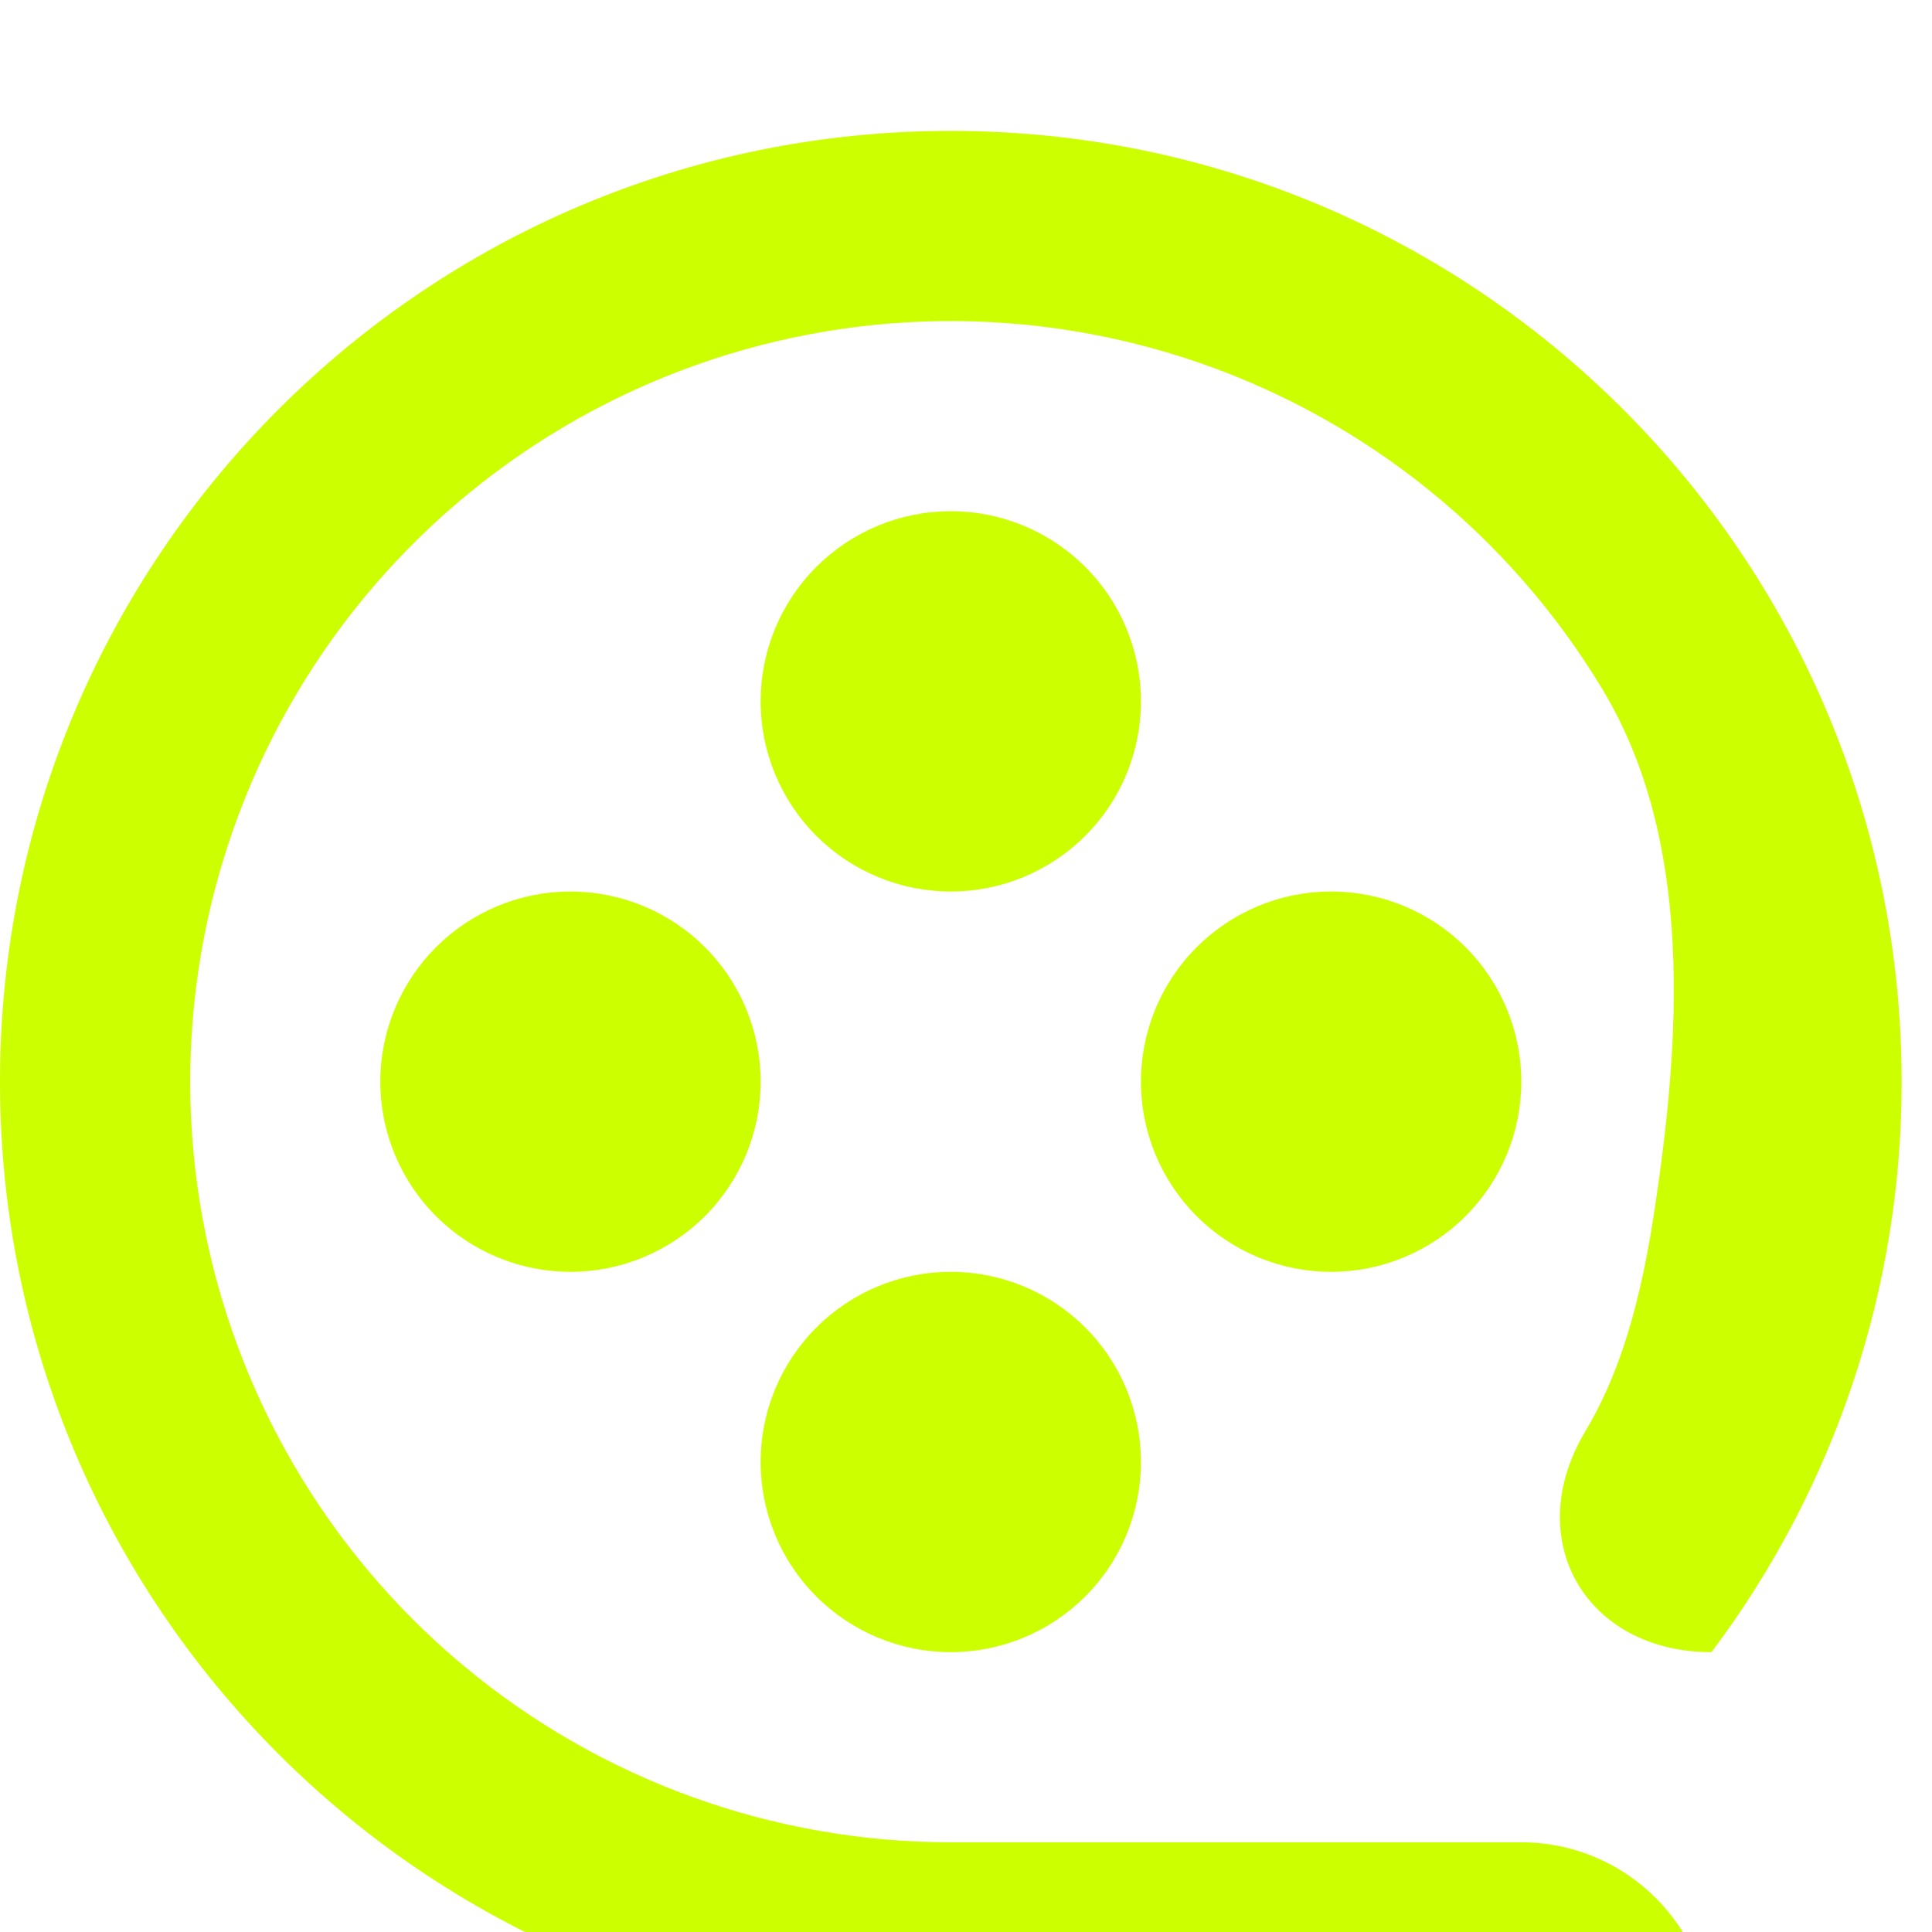 <svg width="40" height="40" viewBox="0 0 40 40" fill="none" xmlns="http://www.w3.org/2000/svg">
  <g filter="url(#filter0_i_7_2)">
    <path d="M19.685 35.433H31.497C33.671 35.433 35.434 37.196 35.434 39.37H19.685C8.813 39.37 0 30.557 0 19.685C0 8.813 8.813 0 19.685 0C30.558 0 39.371 8.813 39.371 19.685C39.377 23.945 37.995 28.092 35.434 31.496C32.833 31.496 31.486 29.172 32.816 26.936C33.385 25.98 33.889 24.716 34.236 22.469C34.797 18.826 35.079 14.718 33.177 11.561C31.276 8.404 28.327 6.013 24.845 4.806C21.362 3.599 17.567 3.651 14.119 4.954C10.671 6.257 7.79 8.728 5.976 11.937C4.163 15.145 3.532 18.889 4.194 22.514C4.856 26.14 6.769 29.419 9.6 31.779C12.431 34.14 16 35.433 19.685 35.433ZM19.685 15.748C18.641 15.748 17.64 15.333 16.901 14.595C16.163 13.857 15.748 12.855 15.748 11.811C15.748 10.767 16.163 9.765 16.901 9.027C17.64 8.289 18.641 7.874 19.685 7.874C20.73 7.874 21.731 8.289 22.469 9.027C23.208 9.765 23.622 10.767 23.622 11.811C23.622 12.855 23.208 13.857 22.469 14.595C21.731 15.333 20.73 15.748 19.685 15.748ZM11.811 23.622C10.767 23.622 9.766 23.207 9.027 22.469C8.289 21.73 7.874 20.729 7.874 19.685C7.874 18.641 8.289 17.64 9.027 16.901C9.766 16.163 10.767 15.748 11.811 15.748C12.855 15.748 13.857 16.163 14.595 16.901C15.334 17.64 15.748 18.641 15.748 19.685C15.748 20.729 15.334 21.73 14.595 22.469C13.857 23.207 12.855 23.622 11.811 23.622ZM27.56 23.622C26.515 23.622 25.514 23.207 24.776 22.469C24.037 21.73 23.622 20.729 23.622 19.685C23.622 18.641 24.037 17.64 24.776 16.901C25.514 16.163 26.515 15.748 27.56 15.748C28.604 15.748 29.605 16.163 30.343 16.901C31.082 17.64 31.497 18.641 31.497 19.685C31.497 20.729 31.082 21.73 30.343 22.469C29.605 23.207 28.604 23.622 27.56 23.622ZM19.685 31.496C18.641 31.496 17.64 31.081 16.901 30.343C16.163 29.605 15.748 28.603 15.748 27.559C15.748 26.515 16.163 25.514 16.901 24.775C17.64 24.037 18.641 23.622 19.685 23.622C20.73 23.622 21.731 24.037 22.469 24.775C23.208 25.514 23.622 26.515 23.622 27.559C23.622 28.603 23.208 29.605 22.469 30.343C21.731 31.081 20.73 31.496 19.685 31.496Z" fill="#CCFF00"/>
  </g>
  <defs>
    <filter id="filter0_i_7_2" x="0" y="0" width="39.371" height="42.08" filterUnits="userSpaceOnUse" color-interpolation-filters="sRGB">
      <feFlood flood-opacity="0" result="BackgroundImageFix"/>
      <feBlend mode="normal" in="SourceGraphic" in2="BackgroundImageFix" result="shape"/>
      <feColorMatrix in="SourceAlpha" type="matrix" values="0 0 0 0 0 0 0 0 0 0 0 0 0 0 0 0 0 0 127 0" result="hardAlpha"/>
      <feOffset dy="2.71"/>
      <feGaussianBlur stdDeviation="1.355"/>
      <feComposite in2="hardAlpha" operator="arithmetic" k2="-1" k3="1"/>
      <feColorMatrix type="matrix" values="0 0 0 0 0 0 0 0 0 0 0 0 0 0 0 0 0 0 0.25 0"/>
      <feBlend mode="normal" in2="shape" result="effect1_innerShadow_7_2"/>
    </filter>
  </defs>
</svg>